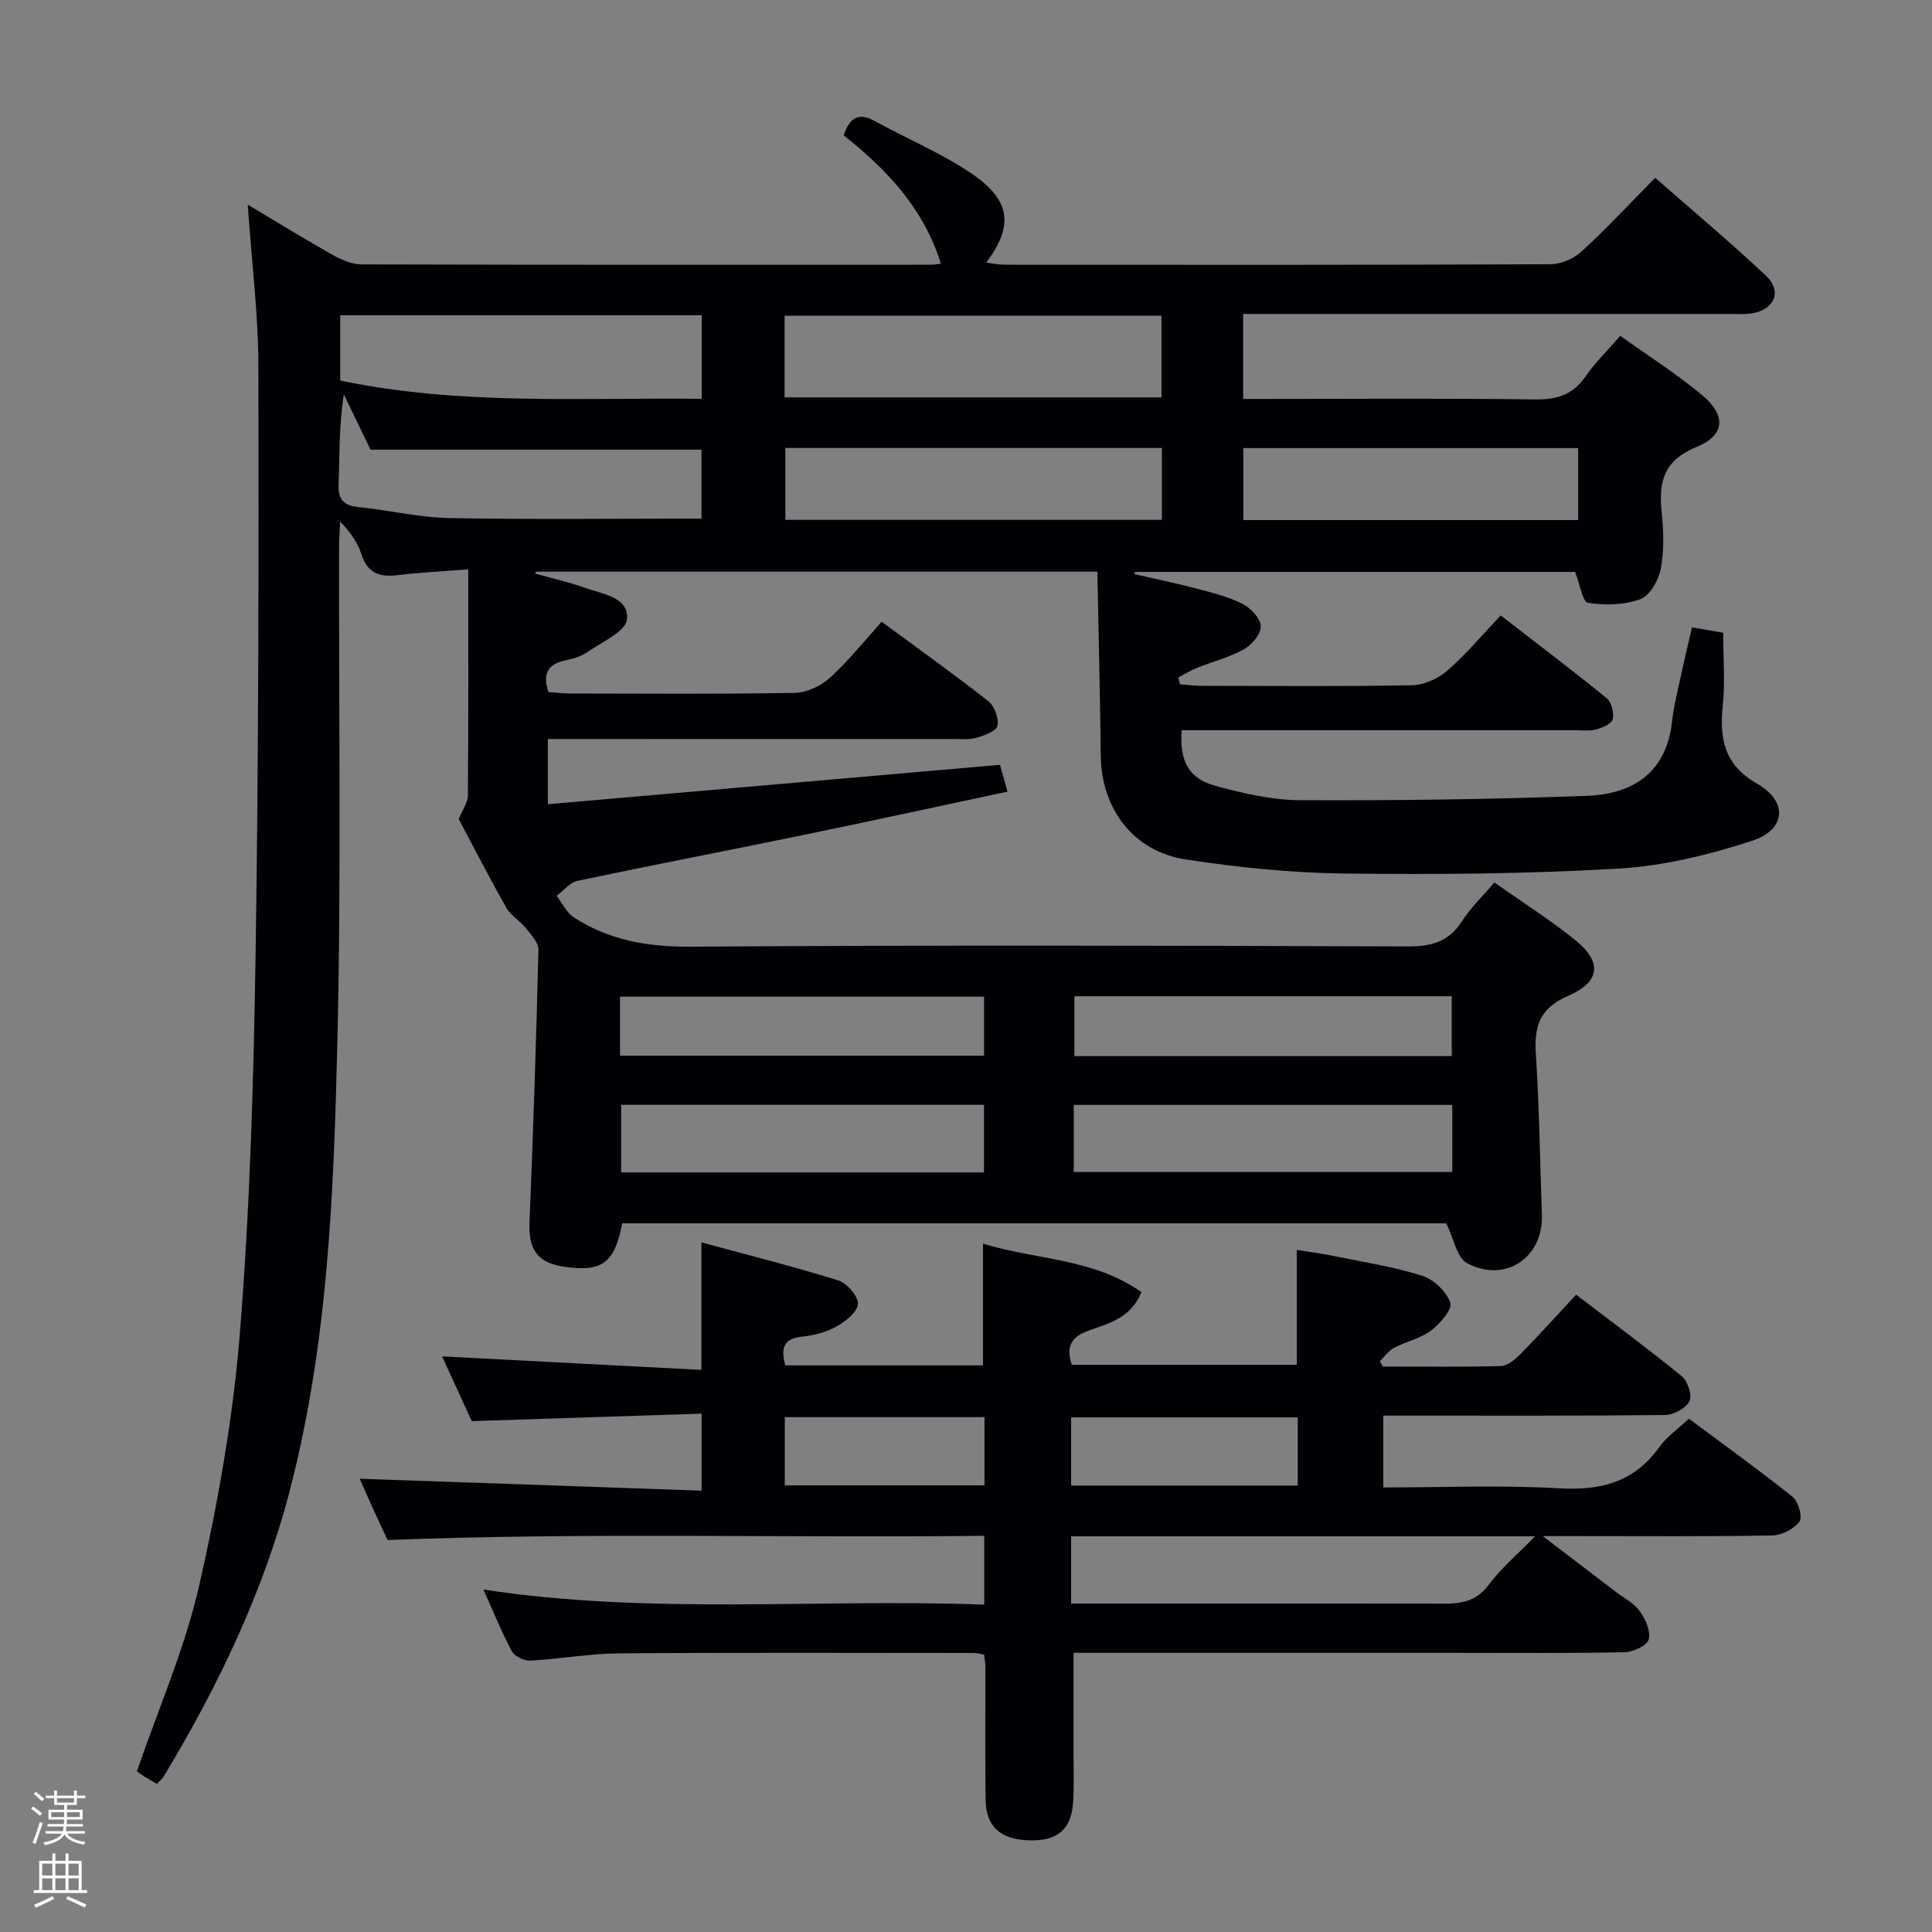 <svg enable-background="new 0 0 400 400" viewBox="0 0 400 400" xmlns="http://www.w3.org/2000/svg"><rect x="0" y="0" width="400" height="400" fill="#808080" stroke="none"/><path d="m6.44 374.46.42-.45c.65.47 1.27.95 1.85 1.44l-.45.49c-.65-.56-1.25-1.06-1.82-1.48m.93 7.33-.63-.26c.55-1.36 1.05-2.8 1.52-4.33.19.1.38.19.59.27-.46 1.29-.95 2.73-1.48 4.32m-.38-10.38.44-.42c.43.34 1.01.82 1.74 1.44l-.49.49c-.53-.51-1.09-1.01-1.69-1.51m2.5.35h1.72v-1.04h.59v1.04h3.52v-1.04h.59v1.04h1.75v.53h-1.75v1.42h-2.03v.97h3.22v2.03h-3.24c0 .35-.01.66-.03.93h3.32v.53h-3.37c-.03.27-.08.58-.15.94h3.96v.53h-3.71c.67.92 1.93 1.48 3.79 1.68-.13.24-.23.44-.29.59-2.13-.38-3.48-1.08-4.04-2.12-.43.97-1.77 1.72-4.03 2.23-.09-.19-.2-.37-.33-.55 2.1-.42 3.37-1.03 3.81-1.83h-3.36v-.53h3.58c.08-.29.13-.61.16-.94h-3.33v-.53h3.39c.02-.27.04-.58.04-.93h-3.23v-2.03h3.25v-.97h-2.07v-1.42h-1.73zm1.12 3.44v1h2.65c.01-.3.02-.44.01-.4v-.25-.35zm1.19-2h3.52v-.91h-3.52zm4.71 2h-2.63v.59c0 .15-.01.28-.01.4h2.64z" fill="#fcfbfa"/><path d="m13.56 383.74h.63v1.52h2.72v6.07h1.13v.6h-11.06v-.6h1.13v-6.07h2.73v-1.52h.63v1.52h2.1v-1.52zm-2.69 8.83.38.56c-1.24.63-2.53 1.25-3.85 1.85-.1-.21-.21-.42-.34-.63 1.36-.55 2.63-1.15 3.81-1.78m-2.13-4.27h2.1v-2.45h-2.1zm0 3.04h2.1v-2.46h-2.1zm2.72-3.04h2.1v-2.45h-2.1zm0 3.04h2.1v-2.46h-2.1zm6.07 3.6c-1.41-.71-2.7-1.3-3.86-1.78l.35-.56c1.45.62 2.75 1.19 3.88 1.72zm-1.25-9.09h-2.1v2.45h2.1zm-2.09 5.49h2.1v-2.46h-2.1z" fill="#fcfbfa"/><g fill="#010105"><path d="m51.29 42.37c6.24 3.72 11.87 7.19 17.63 10.43 1.81 1.01 3.99 1.94 6 1.94 39.33.11 78.66.08 117.99.07.62 0 1.23-.14 1.89-.22-3.55-11.44-11.23-19.54-20.12-26.56 1.21-3.62 3.01-4.84 6.4-2.98 6.69 3.67 13.83 6.65 20.11 10.91 8.1 5.48 8.71 10.84 2.99 18.41 1.48.18 2.66.44 3.84.44 37.66.02 75.33.06 112.99-.1 2.18-.01 4.83-1.16 6.45-2.65 5.15-4.72 9.91-9.86 15.23-15.25 7.81 6.86 15.56 13.34 22.91 20.25 3.44 3.23 1.83 7.05-2.9 7.82-1.46.24-2.99.12-4.49.12-31.66 0-63.33 0-94.99 0-1.82 0-3.64 0-5.84 0v17.59h5.3c18.33 0 36.67-.16 54.99.11 4.57.07 7.94-.89 10.6-4.76 1.96-2.85 4.5-5.3 7.19-8.41 5.78 4.14 11.67 7.87 16.97 12.3 5.02 4.2 4.73 8.3-1.18 10.71-6.53 2.66-7.88 6.9-7.25 13.11.4 3.96.58 8.08-.12 11.96-.43 2.4-2.24 5.67-4.24 6.43-3.29 1.26-7.31 1.29-10.87.77-1.09-.16-1.66-3.82-2.67-6.4-29.91 0-60.5 0-91.09 0-.05.15-.11.3-.16.45 4.37 1 8.76 1.9 13.09 3.05 3.19.84 6.48 1.66 9.38 3.15 1.68.86 3.68 3 3.71 4.61.04 1.61-1.86 3.85-3.5 4.77-3 1.67-6.45 2.53-9.67 3.82-1.36.54-2.61 1.33-3.91 2.01.12.47.23.94.35 1.41 1.53.11 3.06.31 4.58.31 14.5.02 29 .16 43.49-.12 2.48-.05 5.38-1.37 7.28-3.02 3.87-3.37 7.2-7.37 11.06-11.43 7.64 5.92 14.9 11.4 21.94 17.14 1.01.82 1.56 3.04 1.24 4.35-.23.95-2.15 1.78-3.46 2.13-1.41.37-2.98.14-4.48.14-25.33 0-50.66 0-75.99 0-1.79 0-3.58 0-5.32 0-.44 6.41 1.43 10 7.01 11.52 5.73 1.57 11.72 2.95 17.61 2.97 19.76.09 39.53-.17 59.27-.9 8.53-.32 16.39-3.93 17.66-15.45.36-3.28 1.21-6.51 1.9-9.74.65-3.06 1.39-6.11 2.22-9.69 2.27.39 4.45.76 6.46 1.11 0 5.34.42 10.34-.1 15.24-.73 6.88.49 12.24 7.09 16 6.41 3.65 6.12 9.51-1.05 11.85-8.89 2.9-18.29 5.2-27.59 5.74-18.93 1.11-37.94 1.26-56.9 1.02-10.93-.13-21.91-1.26-32.73-2.91-10.88-1.66-17.47-10.53-17.59-21.51-.14-12.6-.46-25.2-.7-38.07-39.32 0-77.76 0-116.2 0-.06.13-.12.27-.19.4 3.43.96 6.92 1.72 10.26 2.93 3.63 1.31 9.16 1.89 8.74 6.54-.23 2.49-5.15 4.66-8.12 6.73-1.32.92-3.02 1.44-4.62 1.77-3.48.72-4.83 2.56-3.54 6.55 1.35.09 2.94.3 4.52.3 15.5.02 31 .15 46.49-.13 2.47-.04 5.39-1.41 7.26-3.1 3.8-3.44 7.03-7.52 10.74-11.62 8.06 5.94 15.21 11.02 22.08 16.44 1.28 1.01 2.2 3.55 1.89 5.11-.22 1.09-2.72 2-4.36 2.47-1.55.44-3.3.25-4.96.25-26 .01-52 .01-77.99.01-1.81 0-3.62 0-5.78 0v13.5c31.11-2.71 62.01-5.41 93.62-8.16.39 1.39.89 3.18 1.55 5.55-14.69 3.13-28.92 6.23-43.19 9.17-15.26 3.14-30.56 6.07-45.81 9.29-1.6.34-2.91 2.04-4.35 3.11 1.17 1.51 2.05 3.47 3.56 4.46 7.31 4.75 15.3 6.13 24.13 6.07 49.49-.33 98.99-.23 148.48-.05 4.94.02 8.55-.94 11.29-5.24 1.77-2.77 4.22-5.1 6.69-8 5.67 4 11.41 7.63 16.67 11.86 5.68 4.56 5.35 8.69-1.4 11.61-5.85 2.53-7.05 6.23-6.68 11.96.71 11.12.87 22.28 1.25 33.42.3 8.82-7.62 14.19-15.51 9.95-2.08-1.12-2.68-4.97-4.29-8.23-56.15 0-113.4 0-170.61 0-1.54 8.19-4.16 10.13-11.98 8.99-5.58-.81-7.45-3.55-7.21-9.28.77-18.77 1.39-37.56 1.85-56.34.04-1.48-1.51-3.12-2.59-4.48-1.21-1.51-3.11-2.56-4.03-4.19-3.53-6.21-6.78-12.58-9.88-18.39.78-1.94 1.88-3.42 1.89-4.9.13-15.29.08-30.59.08-46.82-5.72.46-10.13.65-14.49 1.2-3.76.48-6.35-.3-7.63-4.32-.78-2.44-2.33-4.63-4.41-6.77-.08 1.72-.21 3.44-.22 5.17-.07 34.33.46 68.67-.36 102.98-.74 30.87-1.94 61.82-9.72 92-5.48 21.26-14.89 40.84-26.17 59.57-.33.55-.86.98-1.45 1.64-.9-.52-1.74-.98-2.55-1.49-.69-.43-1.34-.93-1.61-1.12 4.46-12.99 9.93-25.42 12.89-38.42 3.93-17.26 7.04-34.87 8.45-52.49 2.07-25.85 2.82-51.84 3.23-77.78.63-40.81.66-81.62.59-122.44-.05-10.76-1.4-21.52-2.21-33.23zm111.15 39.9h78.03c0-5.86 0-11.39 0-16.91-26.21 0-52.06 0-78.03 0zm-92-3.48c24.82 5.18 49.83 3.5 74.84 3.78 0-6.32 0-11.75 0-17.3-25.07 0-49.82 0-74.84 0zm170.12 13.96c-26.12 0-52 0-77.96 0v14.88h77.96c0-5.05 0-9.79 0-14.88zm-95.32.35c-22.95 0-45.5 0-68.53 0-1.64-3.41-3.58-7.43-5.52-11.45-1.02 6.44-.86 12.55-1.09 18.65-.12 3.23 1.12 4.39 4.21 4.7 6.27.63 12.49 2.15 18.75 2.26 17.27.32 34.55.11 52.18.11 0-4.57 0-9.32 0-14.27zm77.07 149.55h78.37c0-4.7 0-9.12 0-13.89-26.12 0-52.12 0-78.37 0zm-18.59.09c0-4.97 0-9.4 0-14-25.2 0-50.11 0-75.12 0v14zm123.02-149.97c-23.42 0-46.43 0-69.32 0v14.91h69.32c0-5.01 0-9.77 0-14.91zm-104.3 113.49v12.4h78.13c0-4.32 0-8.34 0-12.4-26.25 0-52.12 0-78.13 0zm-94.08 12.31h75.38c0-4.28 0-8.2 0-12.22-25.24 0-50.22 0-75.38 0z"/><path d="m145.26 308.63c0-5.97 0-10.56 0-15.95-15.77.51-31.18 1.01-47.59 1.55-1.81-3.95-4.03-8.8-6.14-13.41 18.06.94 35.72 1.87 53.69 2.8 0-9.25 0-17.31 0-26.4 9.66 2.63 19.09 4.99 28.34 7.88 1.79.56 4.13 3.24 4.06 4.86-.07 1.65-2.54 3.62-4.41 4.66-2.12 1.19-4.68 1.87-7.12 2.11-4.06.41-4.4 2.55-3.52 5.96h40.95c0-8.3 0-16.36 0-25.21 10.88 3.38 22.78 2.97 32.81 10.05-2.25 5.44-6.85 6.47-10.92 7.95-3.49 1.26-4.82 3.17-3.51 7.09h46.59c0-7.79 0-15.51 0-23.79 2.42.39 4.97.72 7.48 1.23 6.18 1.26 12.46 2.23 18.45 4.11 2.4.75 5.05 3.27 5.85 5.59.47 1.36-2.14 4.37-4.01 5.78-2.19 1.65-5.14 2.25-7.63 3.56-1.15.61-1.98 1.83-2.95 2.77.22.37.44.74.65 1.11 8.13 0 16.26.12 24.38-.11 1.38-.04 2.96-1.33 4.05-2.43 3.85-3.92 7.53-8 11.56-12.34 7.79 5.95 14.99 11.26 21.91 16.92 1.22 1 2.16 3.96 1.54 5.16-.75 1.46-3.26 2.81-5.03 2.83-17.5.2-34.99.12-52.49.13-1.82 0-3.64 0-5.85 0v14.87c12.21 0 24.36-.52 36.44.18 8.66.5 15.54-1.3 20.72-8.57 1.51-2.12 3.81-3.68 6.11-5.84 7.2 5.36 14.47 10.58 21.45 16.16 1.2.96 2.12 4.2 1.45 5.11-1.14 1.54-3.64 2.86-5.6 2.9-13.49.24-26.99.13-40.49.13-1.82 0-3.63 0-7.07 0 5.75 4.39 10.38 7.92 15.01 11.46 1.72 1.31 3.82 2.36 5.04 4.04 1.2 1.65 2.34 4.18 1.89 5.9-.33 1.27-3.24 2.61-5.02 2.65-11.83.23-23.66.12-35.49.12-26.16 0-52.31 0-78.58 0 0 7.12.01 14.01 0 20.89 0 3.33.12 6.66-.08 9.98-.35 5.72-3.26 8.14-9.17 7.95-5.9-.19-8.87-2.83-8.95-8.42-.13-9.16-.03-18.33-.05-27.5 0-.8-.16-1.59-.26-2.53-.83-.14-1.46-.34-2.09-.34-24.5-.01-48.99-.11-73.49.08-6.13.05-12.24 1.17-18.37 1.5-1.28.07-3.25-.88-3.82-1.94-2.12-3.93-3.78-8.1-5.89-12.77 34.76 5.3 69.14 1.84 103.69 3.12 0-4.93 0-9.2 0-14.25-40.87.48-81.75-.74-123.54.87-.58-1.25-1.7-3.61-2.78-5.99-1.1-2.4-2.16-4.82-2.99-6.69 23.37.79 46.84 1.62 70.79 2.47zm76.5 9.45v13.92h5.52c22.95 0 45.9-.01 68.85.01 4.44 0 8.8.55 12.07-3.86 2.54-3.43 5.9-6.25 9.61-10.07-32.7 0-63.96 0-96.05 0zm0-10.51h46.93c0-4.95 0-9.53 0-14.12-15.83 0-31.34 0-46.93 0zm-17.93-14.17c-14.09 0-27.64 0-41.35 0v14.13h41.35c0-4.87 0-9.33 0-14.13z"/></g></svg>